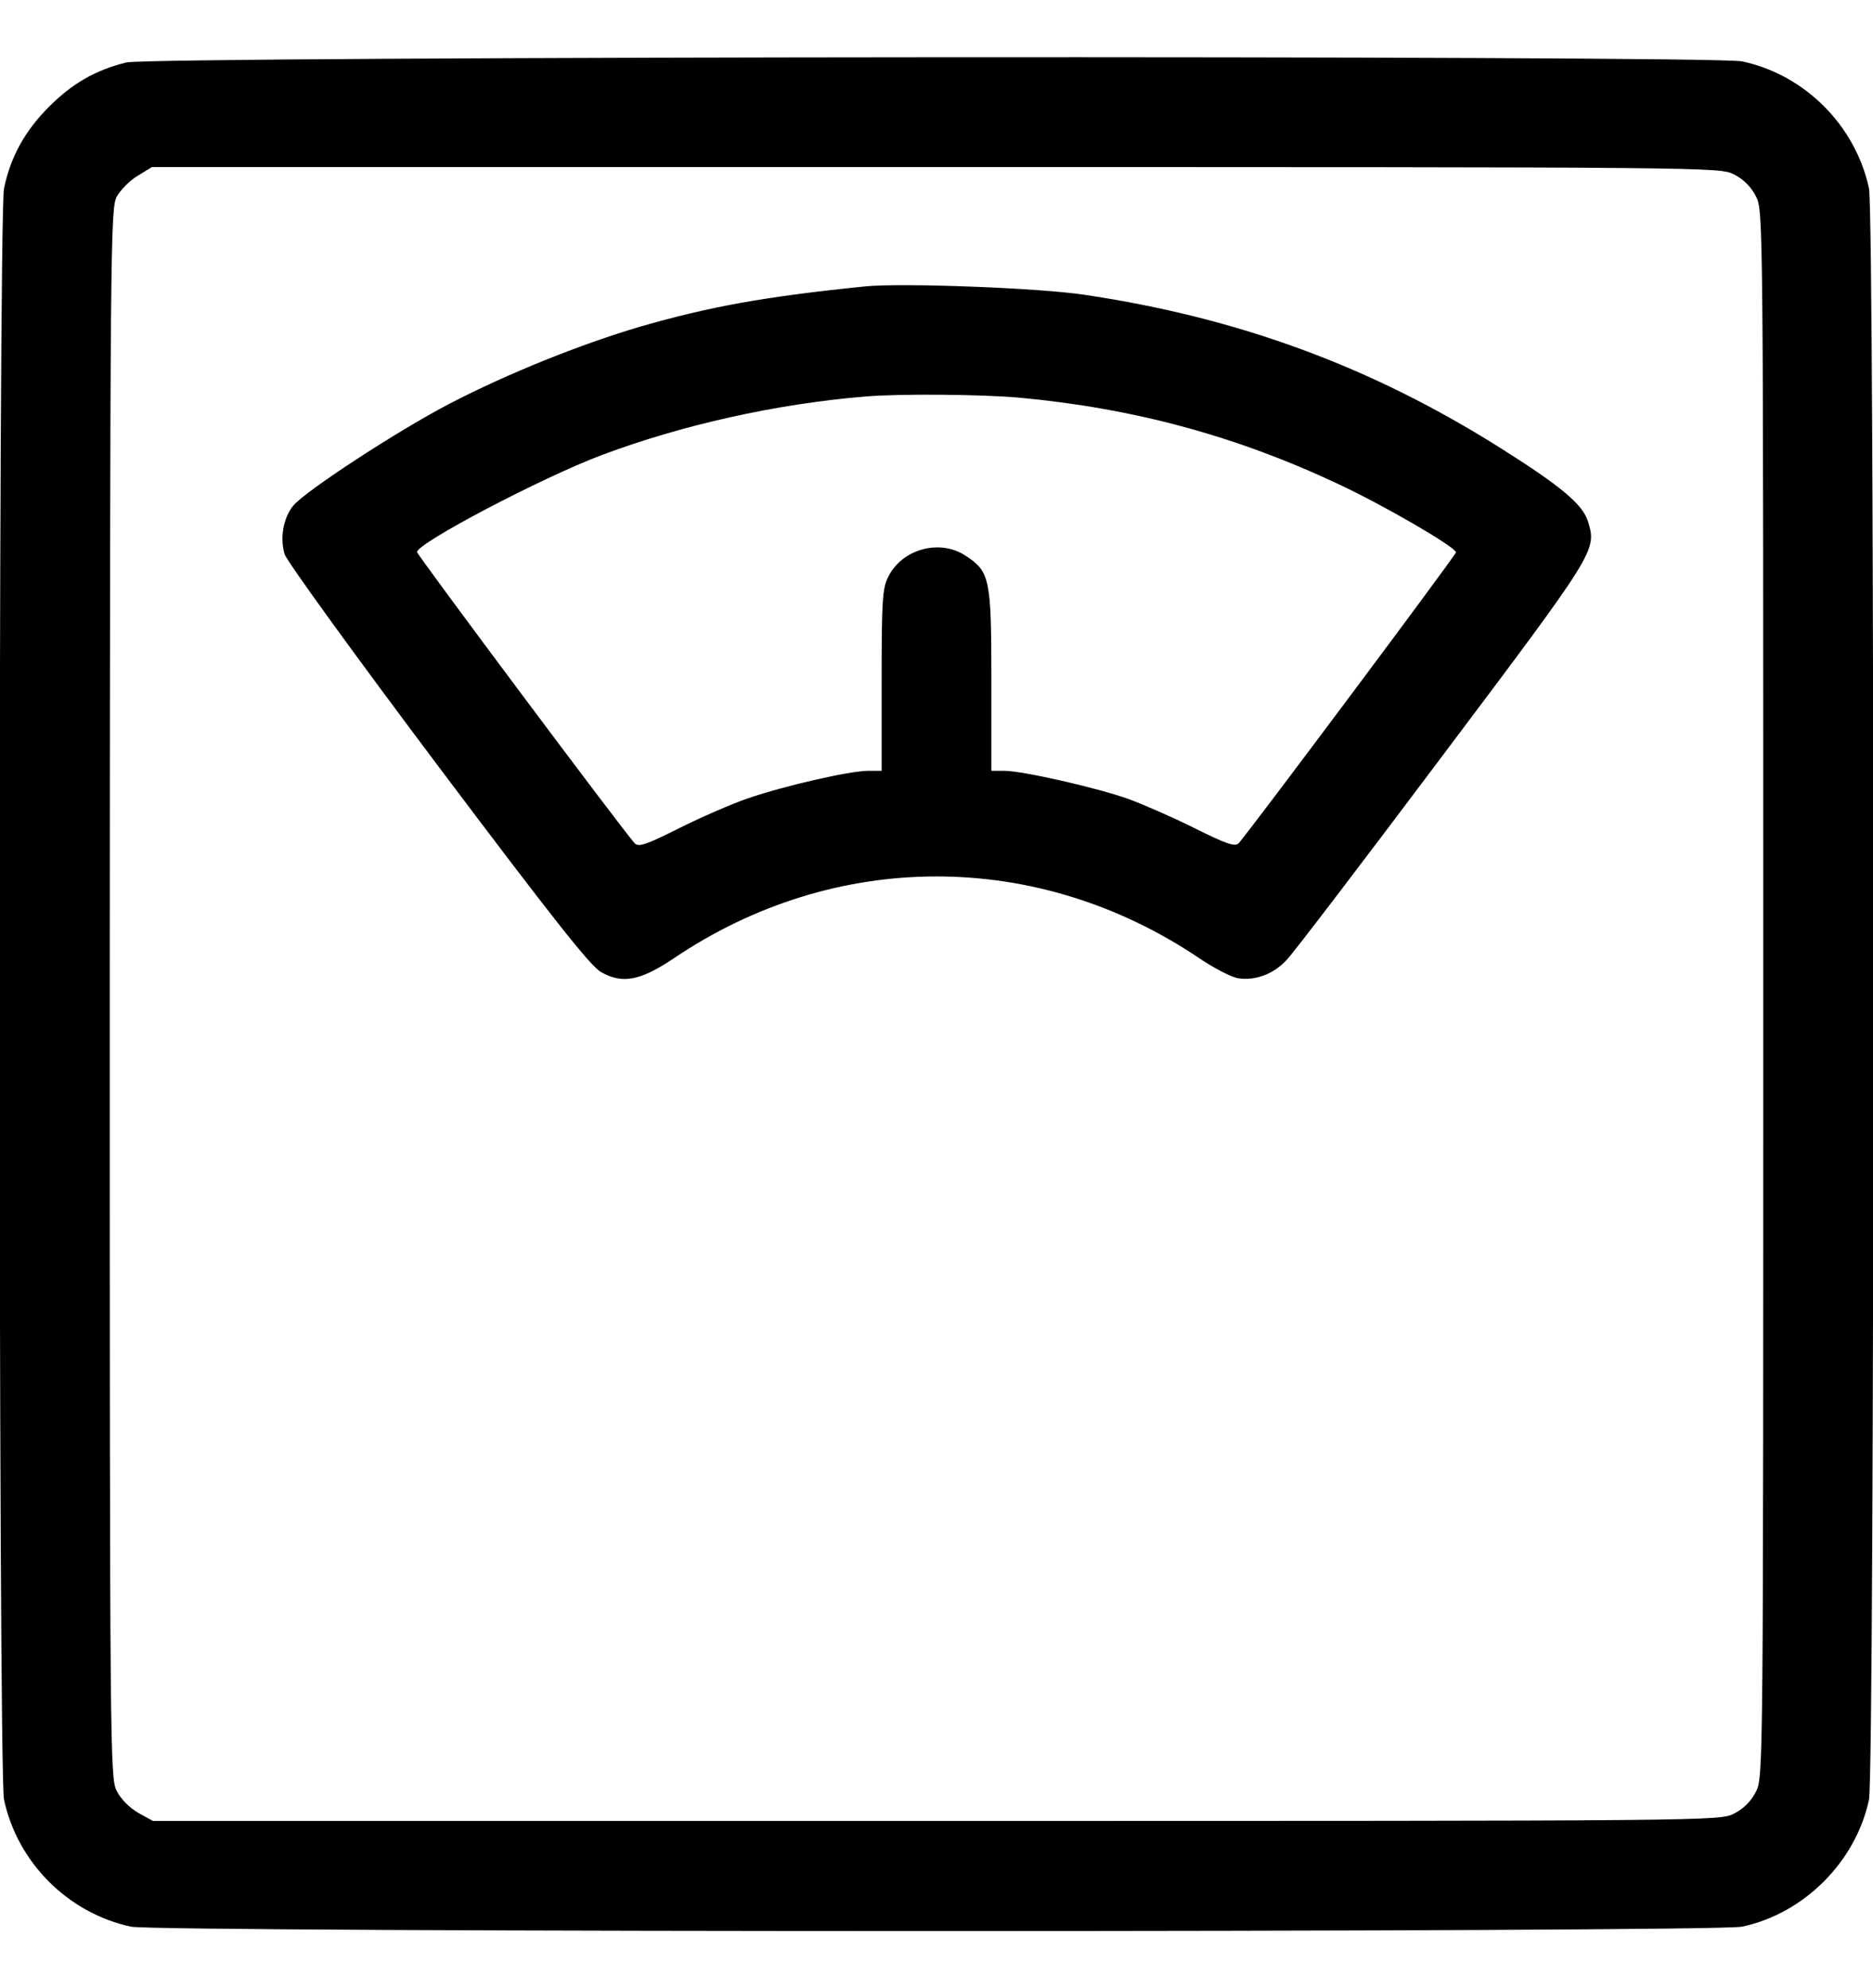 <svg version="1.0" xmlns="http://www.w3.org/2000/svg"
 width="49" height="52" viewBox="0 0 512 512" style="margin-inline-start: 2rem; background: #54c4db; border-radius: 5px; outline: 2.5px solid black; outline-offset: -0.15rem;">

<g transform="translate(0,512) scale(0.1,-0.1)"
fill="#000000" stroke="none">
<path d="M345 5106 c-84 -21 -147 -57 -211 -121 -65 -65 -105 -136 -123 -223
-16 -76 -16 -4329 0 -4404 37 -172 175 -310 347 -347 75 -16 4328 -16 4404 0
170 36 311 178 347 347 16 76 16 4329 0 4404 -37 172 -176 311 -347 347 -81
17 -4349 14 -4417 -3z m4395 -306 c26 -13 47 -34 60 -60 20 -39 20 -54 20
-2180 0 -2126 0 -2141 -20 -2180 -13 -26 -34 -47 -60 -60 -39 -20 -54 -20
-2181 -20 l-2141 0 -40 22 c-24 14 -48 38 -59 60 -18 36 -19 95 -19 2180 1
2044 2 2145 19 2177 10 18 35 44 57 57 l39 24 2143 0 c2128 0 2143 0 2182 -20z"/>
<path d="M2365 4494 c-275 -28 -424 -55 -615 -110 -163 -48 -364 -129 -520
-210 -144 -75 -398 -241 -429 -280 -27 -34 -36 -88 -23 -132 6 -19 192 -276
419 -578 313 -416 417 -548 446 -564 58 -33 107 -24 198 37 442 299 995 299
1437 1 40 -27 88 -52 107 -55 46 -7 96 11 132 50 17 17 209 269 426 558 421
560 422 561 398 640 -14 47 -74 97 -239 201 -352 222 -714 356 -1137 419 -125
19 -500 33 -600 23z m420 -304 c315 -29 595 -105 875 -237 126 -59 320 -172
320 -186 0 -7 -565 -763 -594 -795 -10 -10 -34 -2 -122 42 -60 30 -141 65
-179 79 -87 31 -290 77 -339 77 l-36 0 0 248 c0 276 -4 296 -69 339 -71 48
-175 20 -213 -57 -16 -31 -18 -67 -18 -282 l0 -248 -37 0 c-50 0 -229 -41
-328 -75 -44 -15 -129 -52 -189 -82 -89 -45 -111 -52 -121 -41 -30 32 -595
788 -595 796 0 24 340 203 505 265 218 82 477 140 720 160 93 8 318 6 420 -3z"/>
</g>
</svg>
